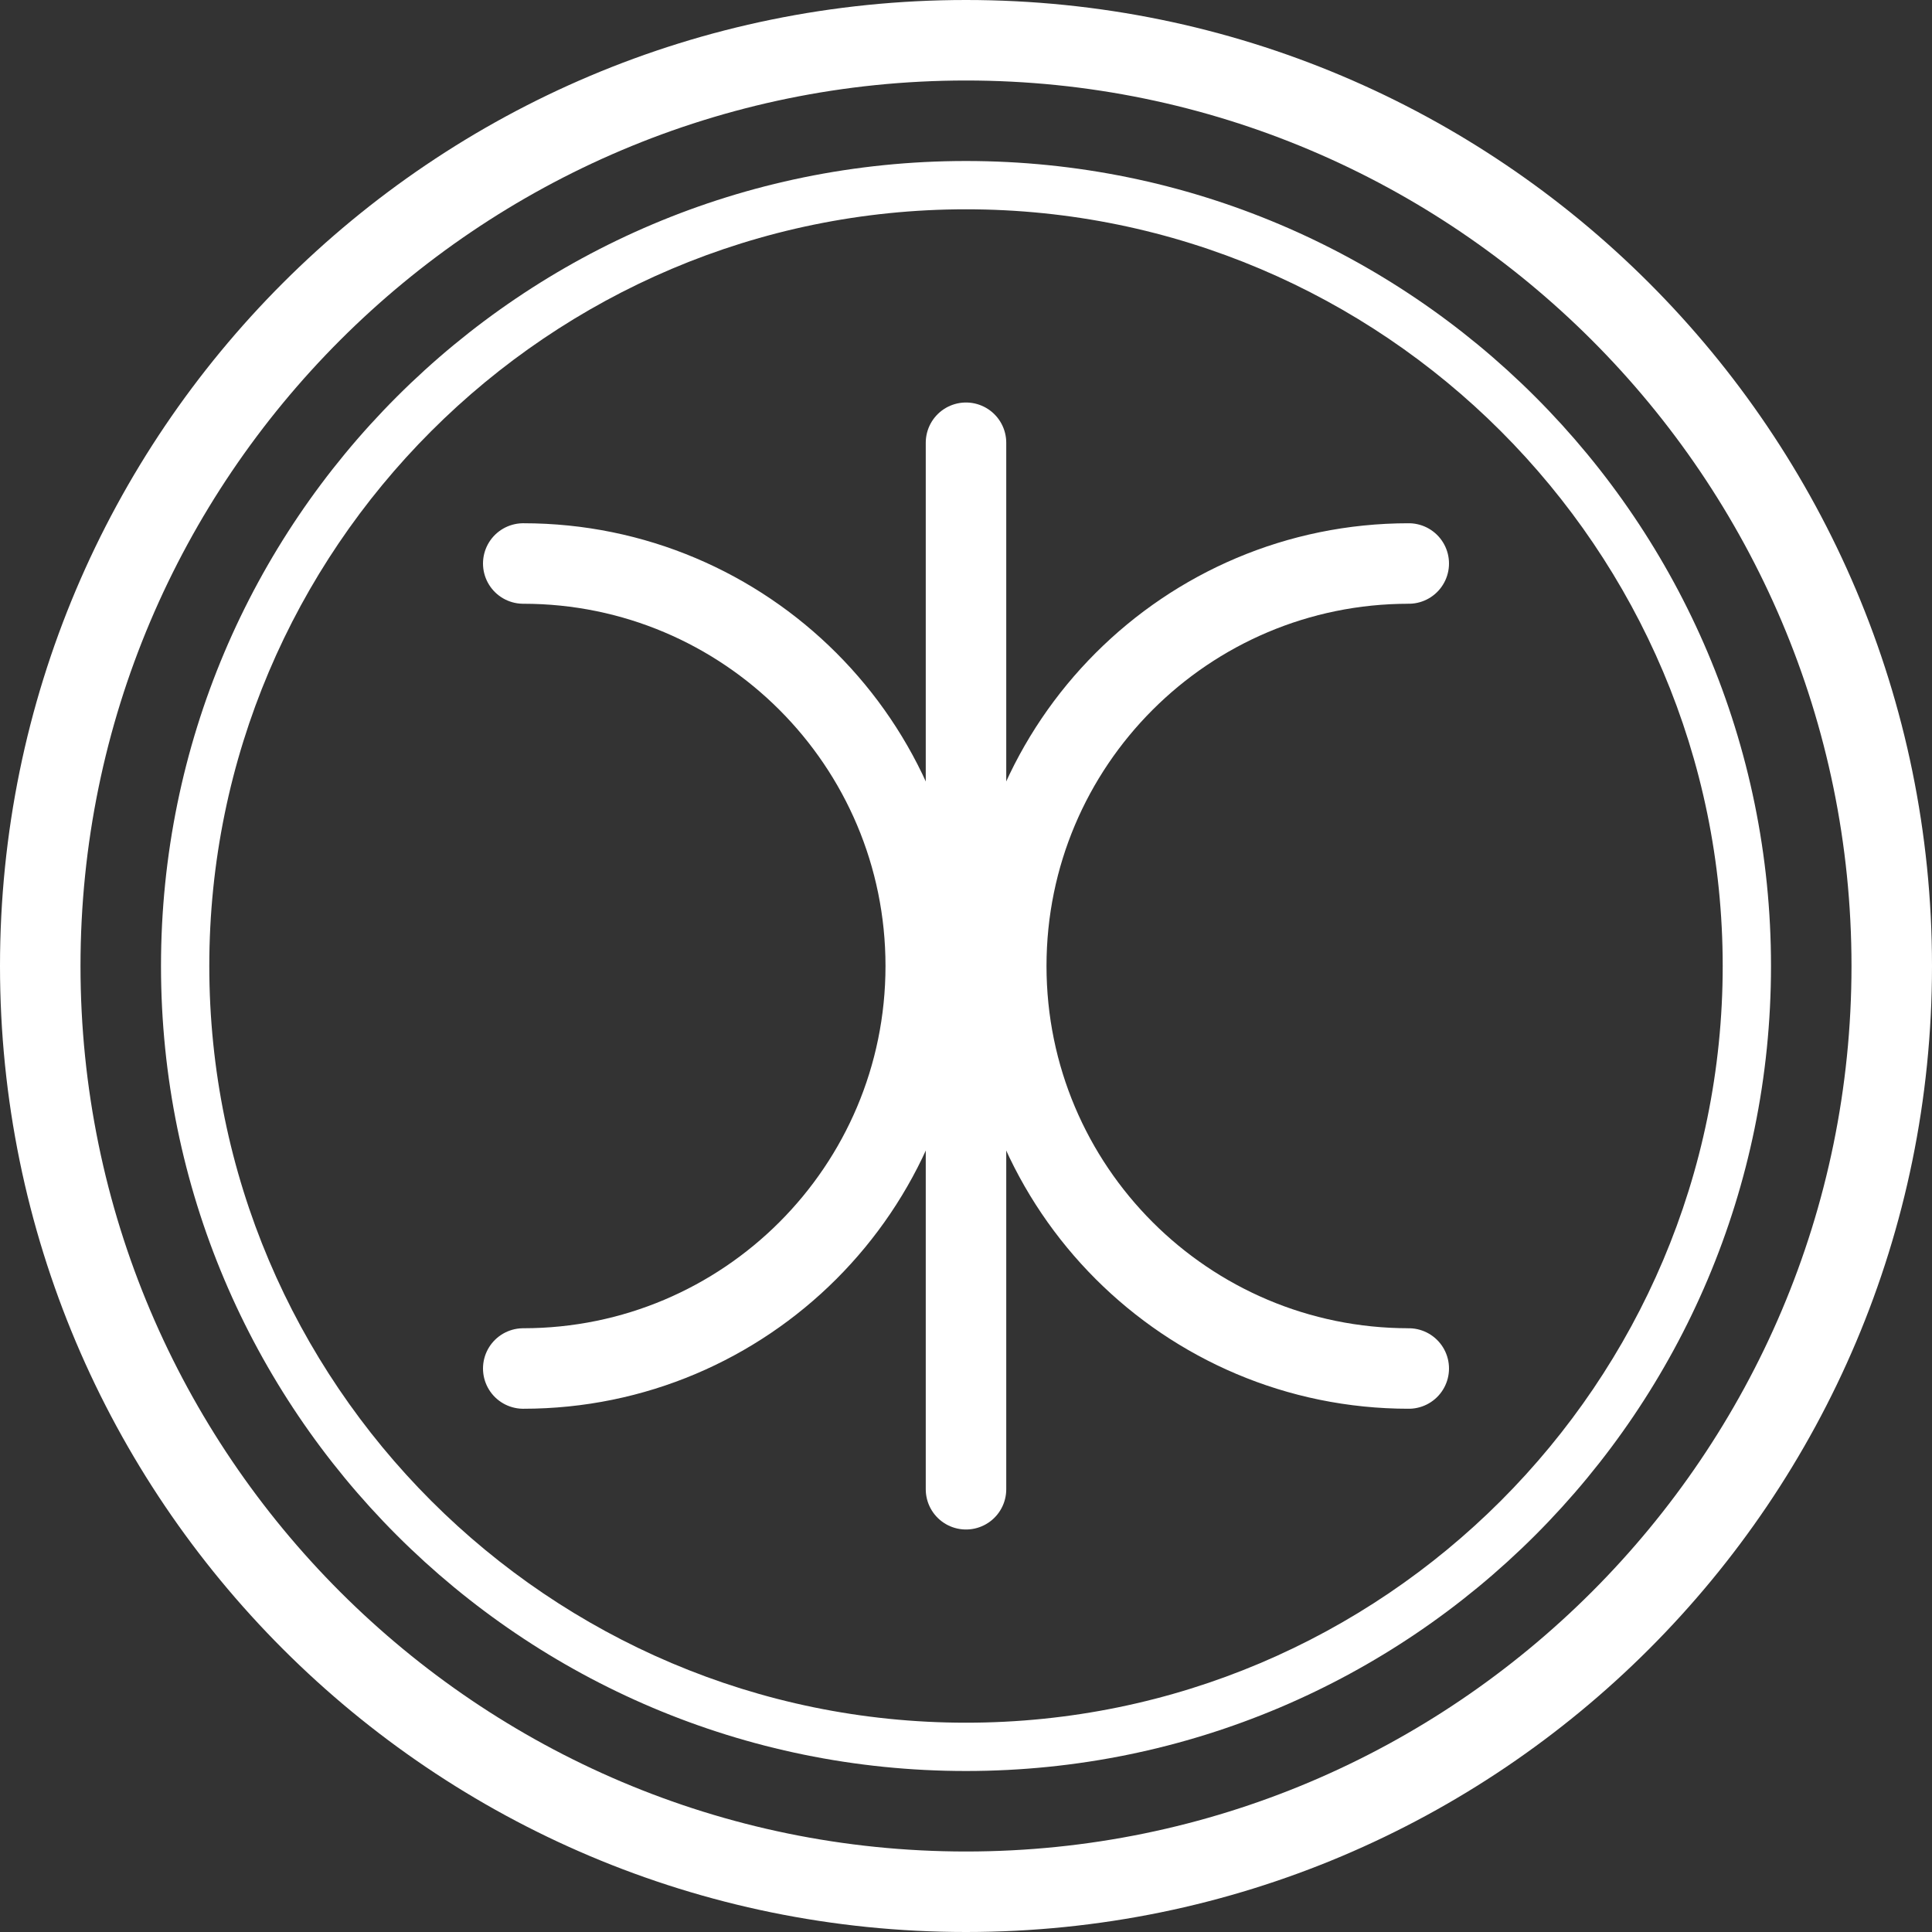 <?xml version="1.0" encoding="utf-8"?>
<!-- Generator: Adobe Illustrator 26.3.1, SVG Export Plug-In . SVG Version: 6.00 Build 0)  -->
<svg version="1.1" baseProfile="tiny" id="Ebene_1" xmlns="http://www.w3.org/2000/svg" xmlns:xlink="http://www.w3.org/1999/xlink"
	 x="0px" y="0px" width="40px" height="40px" viewBox="0 0 120 120" overflow="visible" xml:space="preserve">
<rect x="0" y="0" width="120" height="120" fill="#333333" stroke="none"/>
<g>
	<path fill="#ffffff" d="M60,5c30.327,0,55,24.673,55,55s-24.673,55-55,55S5,90.327,5,60S29.673,5,60,5 M60,0C26.863,0,0,26.863,0,60
		s26.863,60,60,60s60-26.863,60-60S93.137,0,60,0L60,0z"/>
	<path fill="#ffffff" d="M60,13c25.916,0,47,21.084,47,47s-21.084,47-47,47S13,85.916,13,60S34.084,13,60,13 M60,10
		c-27.614,0-50,22.386-50,50s22.386,50,50,50s50-22.386,50-50S87.614,10,60,10L60,10z"/>
	
		<line fill="none" stroke="#ffffff" stroke-width="5" stroke-linecap="round" stroke-miterlimit="10" x1="60" y1="27.5" x2="60" y2="92.5"/>
	<path fill="none" stroke="#ffffff" stroke-width="5" stroke-linecap="round" stroke-miterlimit="10" d="M87.5,35
		c-13.807,0-25,11.193-25,25c0,13.807,11.193,25,25,25"/>
	<path fill="none" stroke="#ffffff" stroke-width="5" stroke-linecap="round" stroke-miterlimit="10" d="M32.5,35
		c13.807,0,25,11.193,25,25c0,13.807-11.193,25-25,25"/>
</g>
</svg>
